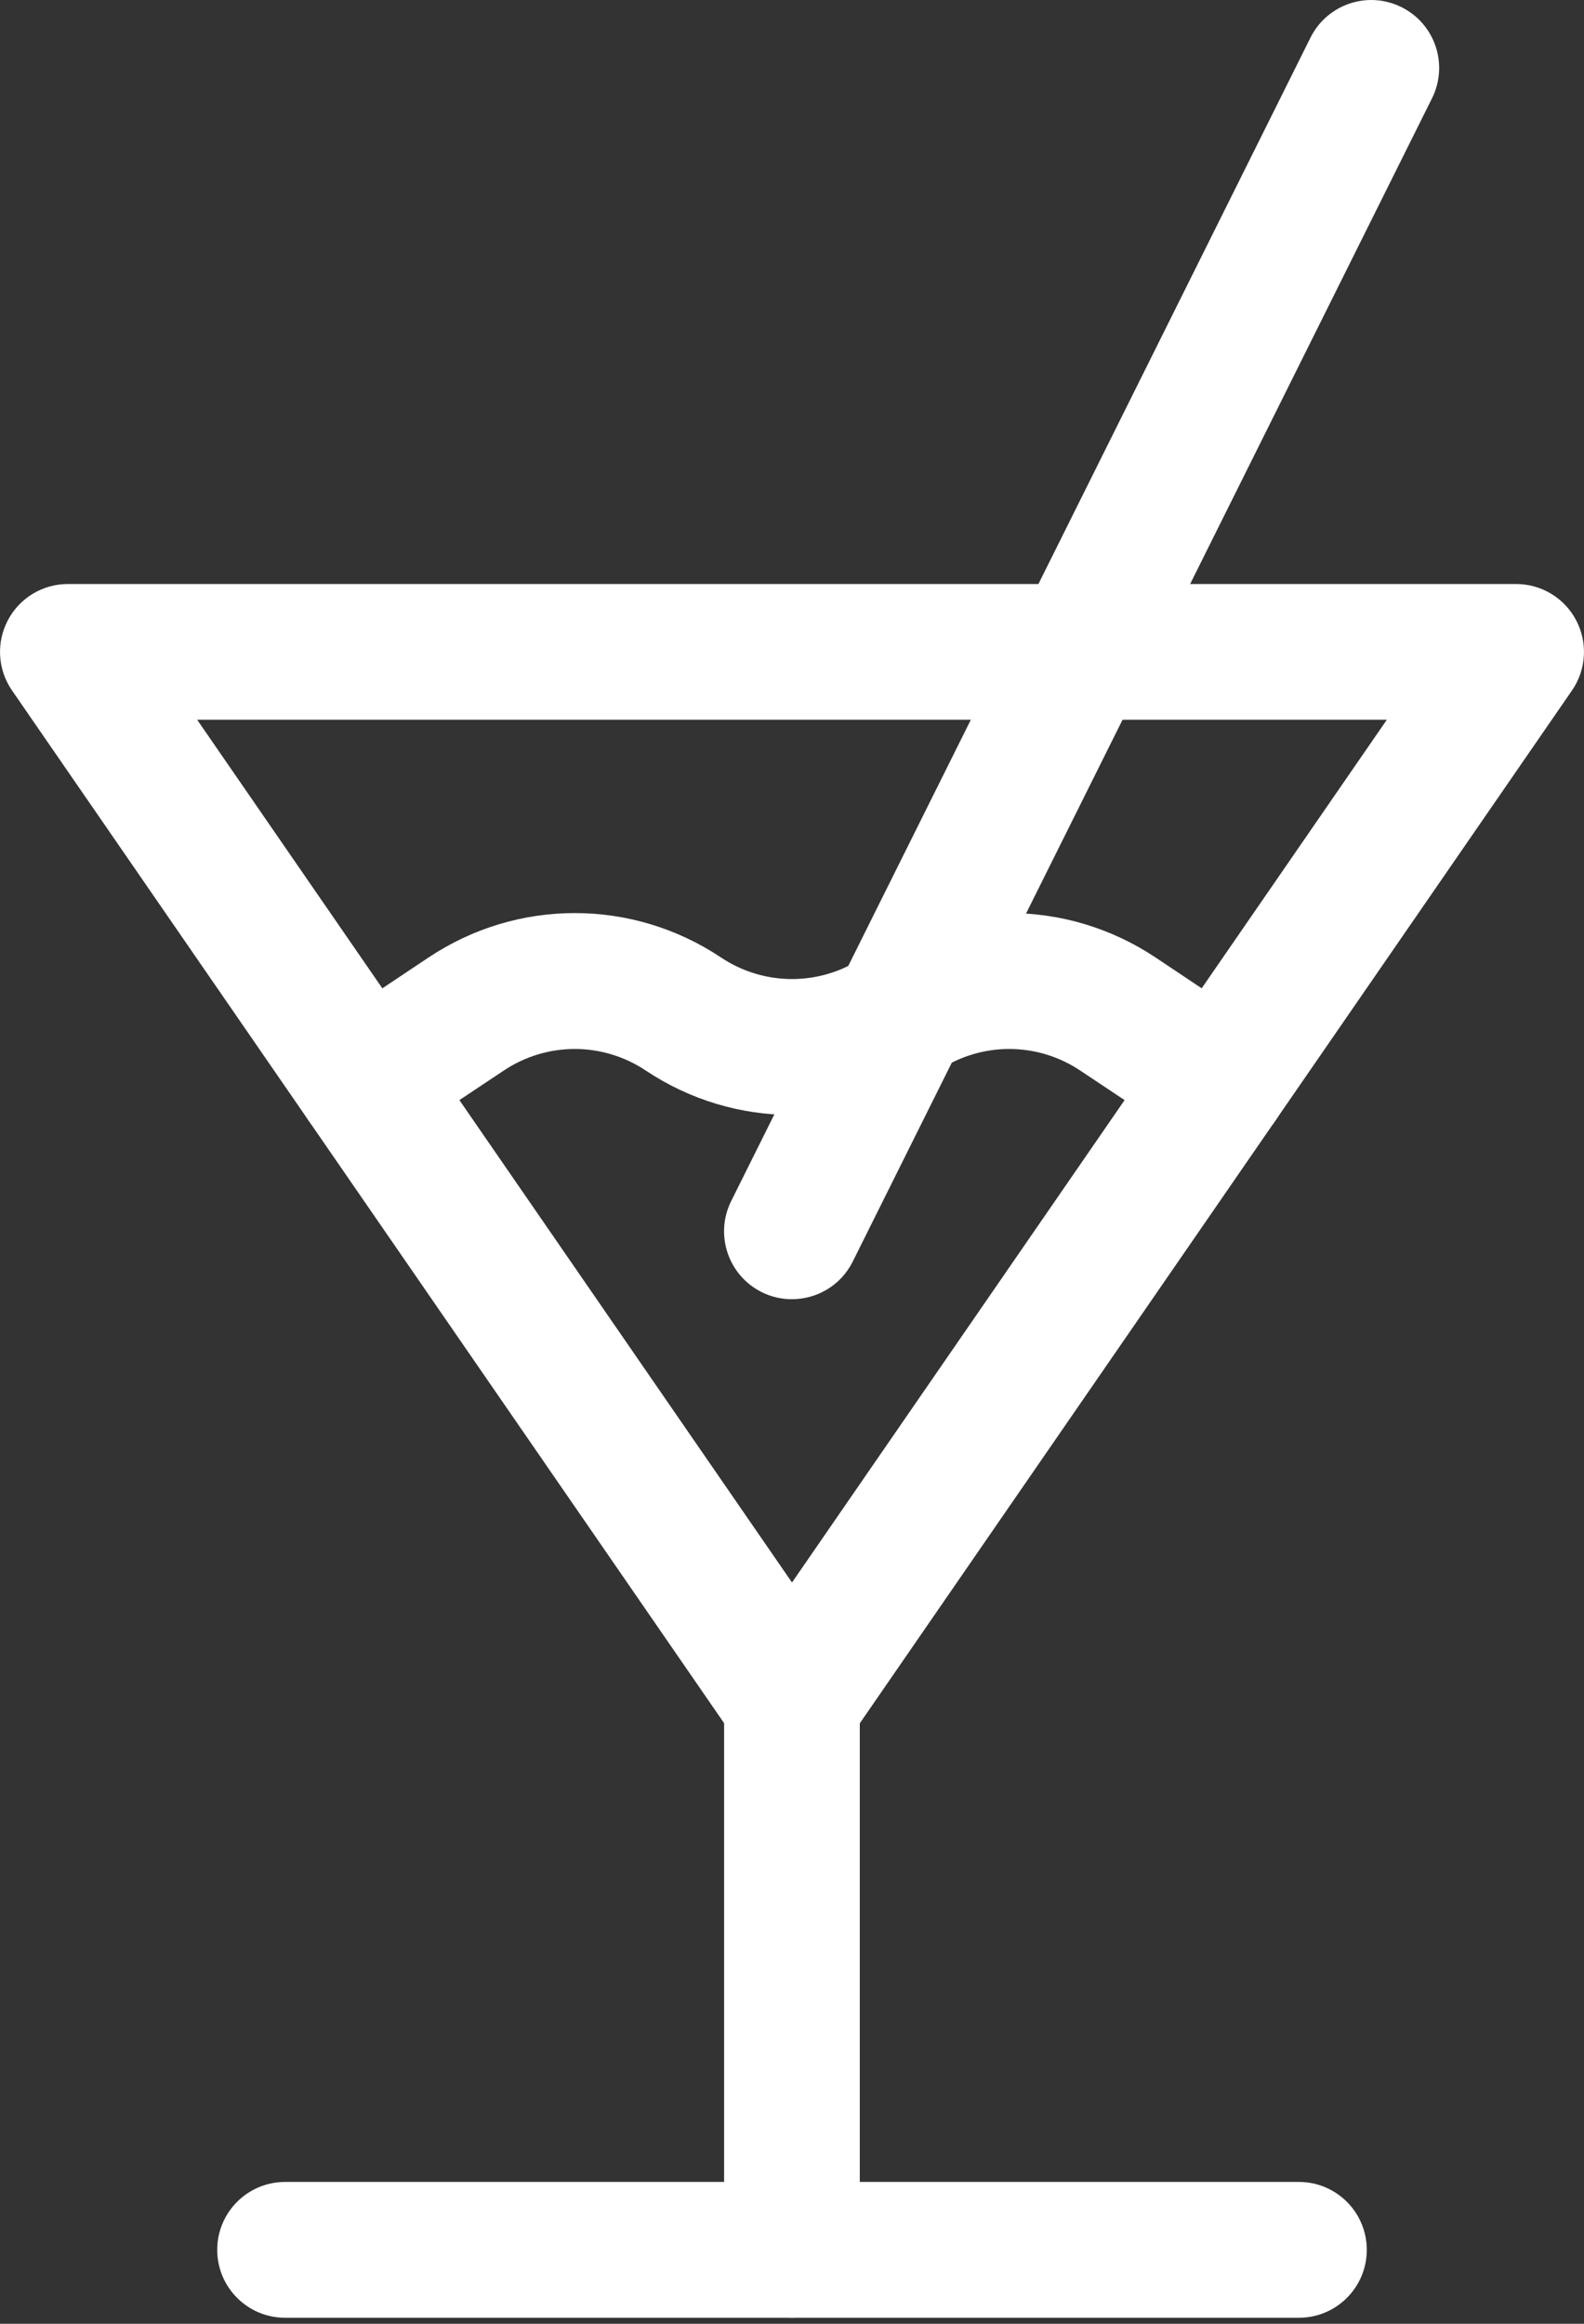 <svg width="15" height="22" viewBox="0 0 15 22" fill="none" xmlns="http://www.w3.org/2000/svg">
<rect x="0" y="0" width="15" height="22" fill="#333333" stroke="none"/>
<path d="M7.5 16.757C7.289 16.757 7.091 16.653 6.971 16.479L0.114 6.537C-0.022 6.34 -0.037 6.084 0.074 5.873C0.185 5.661 0.404 5.529 0.643 5.529H14.357C14.596 5.529 14.815 5.661 14.926 5.873C15.037 6.084 15.022 6.34 14.886 6.537L8.029 16.479C7.909 16.653 7.711 16.757 7.5 16.757ZM1.867 6.814L7.5 14.982L13.133 6.814H1.867Z" fill="white"/>
<path d="M7.5 21.943C7.145 21.943 6.857 21.655 6.857 21.3V16.114C6.857 15.759 7.145 15.472 7.5 15.472C7.855 15.472 8.142 15.759 8.142 16.114V21.3C8.142 21.655 7.855 21.943 7.5 21.943Z" fill="white"/>
<path d="M12.3 21.943H2.7C2.345 21.943 2.057 21.655 2.057 21.3C2.057 20.945 2.345 20.657 2.7 20.657H12.3C12.655 20.657 12.943 20.945 12.943 21.3C12.943 21.655 12.655 21.943 12.3 21.943Z" fill="white"/>
<path d="M7.499 12.3C7.403 12.3 7.305 12.279 7.213 12.233C6.895 12.074 6.766 11.688 6.924 11.371L12.41 0.356C12.568 0.039 12.954 -0.091 13.272 0.068C13.59 0.226 13.719 0.612 13.561 0.93L8.075 11.944C7.963 12.17 7.735 12.3 7.499 12.3Z" fill="white"/>
<path d="M11.549 10.886C11.427 10.886 11.303 10.851 11.193 10.777L10.229 10.135C9.821 9.863 9.293 9.863 8.885 10.135C8.044 10.696 6.956 10.696 6.115 10.135C5.707 9.863 5.179 9.863 4.771 10.135L3.807 10.777C3.512 10.974 3.113 10.895 2.916 10.599C2.719 10.304 2.799 9.905 3.094 9.708L4.058 9.065C4.899 8.504 5.987 8.504 6.828 9.065C7.236 9.337 7.764 9.337 8.172 9.065C9.014 8.504 10.101 8.504 10.943 9.065L11.906 9.708C12.202 9.905 12.281 10.304 12.085 10.599C11.961 10.785 11.757 10.886 11.549 10.886Z" fill="white"/>
</svg>
